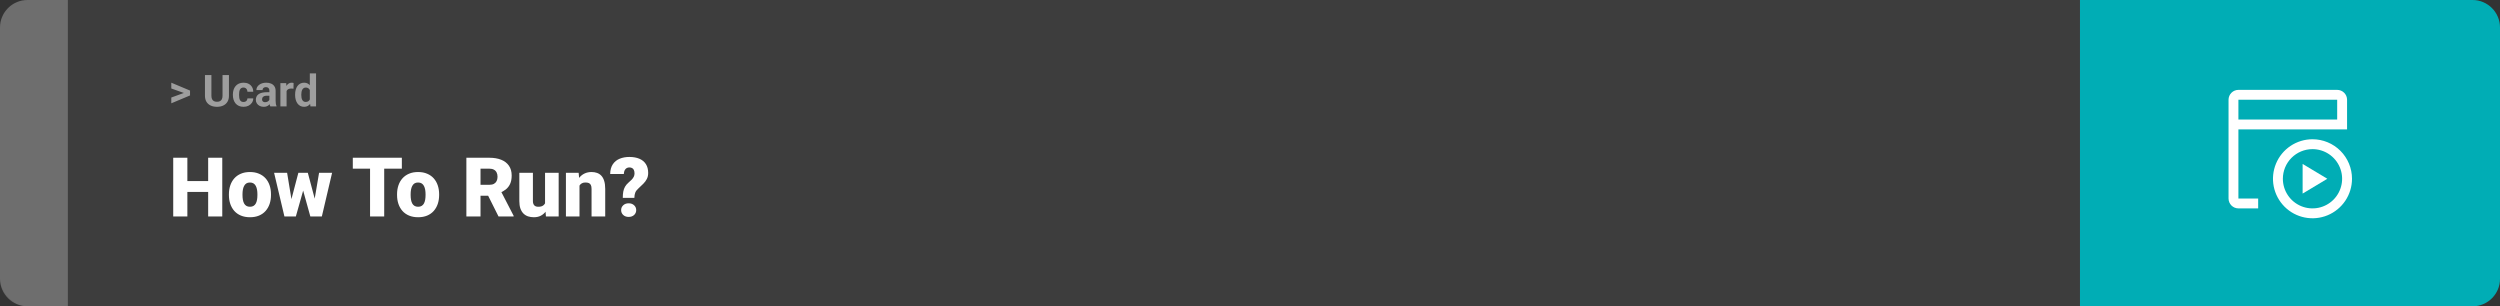 <svg width="1363" height="167" viewBox="0 0 1363 167" fill="none" xmlns="http://www.w3.org/2000/svg">
<rect x="0" y="0" width="1363" height="167" fill="#333333" stroke="none"/>
<g style="mix-blend-mode:exclusion">
<rect width="1363" height="167" rx="15" fill="white" fill-opacity="0.05"/>
</g>
<g style="mix-blend-mode:exclusion">
<path d="M0 15C0 6.716 6.716 0 15 0H37V167H15C6.716 167 0 160.284 0 152V15Z" fill="white" fill-opacity="0.25"/>
</g>
<g style="mix-blend-mode:exclusion">
<path d="M100.906 50.922L93.394 48.238V45.086L103.602 49.375V51.637L100.906 50.922ZM93.394 53.172L100.918 50.43L103.602 49.785V52.035L93.394 56.324V53.172ZM121.32 40.938H124.824V52.211C124.824 53.523 124.543 54.629 123.98 55.527C123.426 56.426 122.656 57.102 121.672 57.555C120.695 58.008 119.57 58.234 118.297 58.234C117.023 58.234 115.891 58.008 114.898 57.555C113.914 57.102 113.141 56.426 112.578 55.527C112.023 54.629 111.746 53.523 111.746 52.211V40.938H115.262V52.211C115.262 52.977 115.383 53.602 115.625 54.086C115.867 54.57 116.215 54.926 116.668 55.152C117.129 55.379 117.672 55.492 118.297 55.492C118.938 55.492 119.48 55.379 119.926 55.152C120.379 54.926 120.723 54.57 120.957 54.086C121.199 53.602 121.32 52.977 121.32 52.211V40.938ZM132.746 55.598C133.16 55.598 133.527 55.52 133.848 55.363C134.168 55.199 134.418 54.973 134.598 54.684C134.785 54.387 134.883 54.039 134.891 53.641H138.066C138.059 54.531 137.82 55.324 137.352 56.02C136.883 56.707 136.254 57.25 135.465 57.648C134.676 58.039 133.793 58.234 132.816 58.234C131.832 58.234 130.973 58.07 130.238 57.742C129.512 57.414 128.906 56.961 128.422 56.383C127.938 55.797 127.574 55.117 127.332 54.344C127.09 53.562 126.969 52.727 126.969 51.836V51.496C126.969 50.598 127.09 49.762 127.332 48.988C127.574 48.207 127.938 47.527 128.422 46.949C128.906 46.363 129.512 45.906 130.238 45.578C130.965 45.25 131.816 45.086 132.793 45.086C133.832 45.086 134.742 45.285 135.523 45.684C136.312 46.082 136.93 46.652 137.375 47.395C137.828 48.129 138.059 49 138.066 50.008H134.891C134.883 49.586 134.793 49.203 134.621 48.859C134.457 48.516 134.215 48.242 133.895 48.039C133.582 47.828 133.195 47.723 132.734 47.723C132.242 47.723 131.84 47.828 131.527 48.039C131.215 48.242 130.973 48.523 130.801 48.883C130.629 49.234 130.508 49.637 130.438 50.09C130.375 50.535 130.344 51.004 130.344 51.496V51.836C130.344 52.328 130.375 52.801 130.438 53.254C130.5 53.707 130.617 54.109 130.789 54.461C130.969 54.812 131.215 55.09 131.527 55.293C131.84 55.496 132.246 55.598 132.746 55.598ZM146.867 55.141V49.492C146.867 49.086 146.801 48.738 146.668 48.449C146.535 48.152 146.328 47.922 146.047 47.758C145.773 47.594 145.418 47.512 144.98 47.512C144.605 47.512 144.281 47.578 144.008 47.711C143.734 47.836 143.523 48.02 143.375 48.262C143.227 48.496 143.152 48.773 143.152 49.094H139.777C139.777 48.555 139.902 48.043 140.152 47.559C140.402 47.074 140.766 46.648 141.242 46.281C141.719 45.906 142.285 45.613 142.941 45.402C143.605 45.191 144.348 45.086 145.168 45.086C146.152 45.086 147.027 45.25 147.793 45.578C148.559 45.906 149.16 46.398 149.598 47.055C150.043 47.711 150.266 48.531 150.266 49.516V54.941C150.266 55.637 150.309 56.207 150.395 56.652C150.48 57.09 150.605 57.473 150.77 57.801V58H147.359C147.195 57.656 147.07 57.227 146.984 56.711C146.906 56.188 146.867 55.664 146.867 55.141ZM147.312 50.277L147.336 52.188H145.449C145.004 52.188 144.617 52.238 144.289 52.34C143.961 52.441 143.691 52.586 143.48 52.773C143.27 52.953 143.113 53.164 143.012 53.406C142.918 53.648 142.871 53.914 142.871 54.203C142.871 54.492 142.938 54.754 143.07 54.988C143.203 55.215 143.395 55.395 143.645 55.527C143.895 55.652 144.188 55.715 144.523 55.715C145.031 55.715 145.473 55.613 145.848 55.41C146.223 55.207 146.512 54.957 146.715 54.66C146.926 54.363 147.035 54.082 147.043 53.816L147.934 55.246C147.809 55.566 147.637 55.898 147.418 56.242C147.207 56.586 146.938 56.91 146.609 57.215C146.281 57.512 145.887 57.758 145.426 57.953C144.965 58.141 144.418 58.234 143.785 58.234C142.98 58.234 142.25 58.074 141.594 57.754C140.945 57.426 140.43 56.977 140.047 56.406C139.672 55.828 139.484 55.172 139.484 54.438C139.484 53.773 139.609 53.184 139.859 52.668C140.109 52.152 140.477 51.719 140.961 51.367C141.453 51.008 142.066 50.738 142.801 50.559C143.535 50.371 144.387 50.277 145.355 50.277H147.312ZM156.242 48.086V58H152.867V45.32H156.043L156.242 48.086ZM160.062 45.238L160.004 48.367C159.84 48.344 159.641 48.324 159.406 48.309C159.18 48.285 158.973 48.273 158.785 48.273C158.309 48.273 157.895 48.336 157.543 48.461C157.199 48.578 156.91 48.754 156.676 48.988C156.449 49.223 156.277 49.508 156.16 49.844C156.051 50.18 155.988 50.562 155.973 50.992L155.293 50.781C155.293 49.961 155.375 49.207 155.539 48.52C155.703 47.824 155.941 47.219 156.254 46.703C156.574 46.188 156.965 45.789 157.426 45.508C157.887 45.227 158.414 45.086 159.008 45.086C159.195 45.086 159.387 45.102 159.582 45.133C159.777 45.156 159.938 45.191 160.062 45.238ZM168.91 55.234V40H172.309V58H169.25L168.91 55.234ZM160.895 51.812V51.566C160.895 50.598 161.004 49.719 161.223 48.93C161.441 48.133 161.762 47.449 162.184 46.879C162.605 46.309 163.125 45.867 163.742 45.555C164.359 45.242 165.062 45.086 165.852 45.086C166.594 45.086 167.242 45.242 167.797 45.555C168.359 45.867 168.836 46.312 169.227 46.891C169.625 47.461 169.945 48.137 170.188 48.918C170.43 49.691 170.605 50.539 170.715 51.461V52C170.605 52.883 170.43 53.703 170.188 54.461C169.945 55.219 169.625 55.883 169.227 56.453C168.836 57.016 168.359 57.453 167.797 57.766C167.234 58.078 166.578 58.234 165.828 58.234C165.039 58.234 164.336 58.074 163.719 57.754C163.109 57.434 162.594 56.984 162.172 56.406C161.758 55.828 161.441 55.148 161.223 54.367C161.004 53.586 160.895 52.734 160.895 51.812ZM164.27 51.566V51.812C164.27 52.336 164.309 52.824 164.387 53.277C164.473 53.73 164.609 54.133 164.797 54.484C164.992 54.828 165.242 55.098 165.547 55.293C165.859 55.48 166.238 55.574 166.684 55.574C167.262 55.574 167.738 55.445 168.113 55.188C168.488 54.922 168.773 54.559 168.969 54.098C169.172 53.637 169.289 53.105 169.32 52.504V50.969C169.297 50.477 169.227 50.035 169.109 49.645C169 49.246 168.836 48.906 168.617 48.625C168.406 48.344 168.141 48.125 167.82 47.969C167.508 47.812 167.137 47.734 166.707 47.734C166.27 47.734 165.895 47.836 165.582 48.039C165.27 48.234 165.016 48.504 164.82 48.848C164.633 49.191 164.492 49.598 164.398 50.066C164.312 50.527 164.27 51.027 164.27 51.566Z" fill="white" fill-opacity="0.5"/>
</g>
<g style="mix-blend-mode:exclusion">
<path d="M115.994 98.708V104.641H99.581V98.708H115.994ZM102.151 86.008V118H94.439V86.008H102.151ZM121.18 86.008V118H113.489V86.008H121.18ZM124.805 106.354V105.893C124.805 104.15 125.054 102.546 125.552 101.081C126.05 99.602 126.783 98.32 127.75 97.236C128.716 96.152 129.91 95.31 131.331 94.709C132.752 94.094 134.393 93.786 136.253 93.786C138.128 93.786 139.776 94.094 141.197 94.709C142.632 95.31 143.833 96.152 144.8 97.236C145.767 98.32 146.5 99.602 146.998 101.081C147.496 102.546 147.745 104.15 147.745 105.893V106.354C147.745 108.083 147.496 109.687 146.998 111.167C146.5 112.631 145.767 113.913 144.8 115.012C143.833 116.096 142.64 116.938 141.219 117.539C139.798 118.139 138.157 118.439 136.297 118.439C134.437 118.439 132.789 118.139 131.353 117.539C129.917 116.938 128.716 116.096 127.75 115.012C126.783 113.913 126.05 112.631 125.552 111.167C125.054 109.687 124.805 108.083 124.805 106.354ZM132.21 105.893V106.354C132.21 107.248 132.276 108.083 132.408 108.859C132.54 109.636 132.759 110.317 133.067 110.903C133.375 111.474 133.792 111.921 134.319 112.243C134.847 112.565 135.506 112.727 136.297 112.727C137.073 112.727 137.718 112.565 138.23 112.243C138.758 111.921 139.175 111.474 139.483 110.903C139.791 110.317 140.01 109.636 140.142 108.859C140.274 108.083 140.34 107.248 140.34 106.354V105.893C140.34 105.029 140.274 104.216 140.142 103.454C140.01 102.678 139.791 101.997 139.483 101.411C139.175 100.81 138.758 100.341 138.23 100.004C137.703 99.668 137.044 99.499 136.253 99.499C135.477 99.499 134.825 99.668 134.297 100.004C133.785 100.341 133.375 100.81 133.067 101.411C132.759 101.997 132.54 102.678 132.408 103.454C132.276 104.216 132.21 105.029 132.21 105.893ZM158.27 110.925L162.664 94.226H167.3L165.652 102.597L161.302 118H157.588L158.27 110.925ZM156.534 94.226L159.258 110.793L159.566 118H155.062L149.437 94.226H156.534ZM171.211 110.441L173.958 94.226H181.055L175.474 118H170.97L171.211 110.441ZM167.828 94.226L172.266 110.881L172.947 118H169.19L164.927 102.641L163.345 94.226H167.828ZM209.466 86.008V118H201.753V86.008H209.466ZM219.09 86.008V91.962H192.349V86.008H219.09ZM216.475 106.354V105.893C216.475 104.15 216.724 102.546 217.222 101.081C217.72 99.602 218.453 98.32 219.419 97.236C220.386 96.152 221.58 95.31 223.001 94.709C224.422 94.094 226.062 93.786 227.923 93.786C229.798 93.786 231.446 94.094 232.867 94.709C234.302 95.31 235.503 96.152 236.47 97.236C237.437 98.32 238.169 99.602 238.667 101.081C239.166 102.546 239.415 104.15 239.415 105.893V106.354C239.415 108.083 239.166 109.687 238.667 111.167C238.169 112.631 237.437 113.913 236.47 115.012C235.503 116.096 234.31 116.938 232.889 117.539C231.468 118.139 229.827 118.439 227.967 118.439C226.106 118.439 224.458 118.139 223.023 117.539C221.587 116.938 220.386 116.096 219.419 115.012C218.453 113.913 217.72 112.631 217.222 111.167C216.724 109.687 216.475 108.083 216.475 106.354ZM223.88 105.893V106.354C223.88 107.248 223.946 108.083 224.078 108.859C224.209 109.636 224.429 110.317 224.737 110.903C225.044 111.474 225.462 111.921 225.989 112.243C226.517 112.565 227.176 112.727 227.967 112.727C228.743 112.727 229.388 112.565 229.9 112.243C230.428 111.921 230.845 111.474 231.153 110.903C231.46 110.317 231.68 109.636 231.812 108.859C231.944 108.083 232.01 107.248 232.01 106.354V105.893C232.01 105.029 231.944 104.216 231.812 103.454C231.68 102.678 231.46 101.997 231.153 101.411C230.845 100.81 230.428 100.341 229.9 100.004C229.373 99.668 228.714 99.499 227.923 99.499C227.146 99.499 226.495 99.668 225.967 100.004C225.455 100.341 225.044 100.81 224.737 101.411C224.429 101.997 224.209 102.678 224.078 103.454C223.946 104.216 223.88 105.029 223.88 105.893ZM254.268 86.008H266.858C269.319 86.008 271.458 86.374 273.274 87.106C275.091 87.839 276.49 88.923 277.471 90.358C278.467 91.794 278.965 93.566 278.965 95.676C278.965 97.507 278.68 99.038 278.108 100.268C277.537 101.499 276.739 102.517 275.713 103.322C274.703 104.113 273.523 104.765 272.176 105.278L269.649 106.706H259.08L259.036 100.751H266.858C267.84 100.751 268.653 100.576 269.297 100.224C269.942 99.873 270.425 99.374 270.748 98.73C271.084 98.071 271.253 97.287 271.253 96.379C271.253 95.456 271.084 94.665 270.748 94.006C270.411 93.347 269.913 92.841 269.253 92.49C268.609 92.138 267.811 91.962 266.858 91.962H261.98V118H254.268V86.008ZM271.78 118L264.705 103.85L272.879 103.806L280.042 117.67V118H271.78ZM297.159 112.221V94.226H304.585V118H297.642L297.159 112.221ZM297.862 107.387L299.795 107.343C299.795 108.94 299.605 110.419 299.224 111.782C298.843 113.129 298.279 114.301 297.532 115.297C296.8 116.293 295.892 117.07 294.808 117.626C293.738 118.168 292.5 118.439 291.094 118.439C289.922 118.439 288.846 118.278 287.864 117.956C286.897 117.619 286.062 117.099 285.359 116.396C284.656 115.678 284.107 114.763 283.711 113.649C283.331 112.521 283.14 111.174 283.14 109.606V94.226H290.545V109.65C290.545 110.178 290.611 110.632 290.743 111.013C290.875 111.394 291.065 111.716 291.314 111.979C291.563 112.229 291.871 112.419 292.237 112.551C292.618 112.668 293.05 112.727 293.533 112.727C294.646 112.727 295.518 112.492 296.148 112.023C296.778 111.555 297.217 110.917 297.466 110.112C297.73 109.306 297.862 108.398 297.862 107.387ZM315.945 99.301V118H308.541V94.226H315.484L315.945 99.301ZM315.066 105.3L313.331 105.344C313.331 103.527 313.55 101.909 313.99 100.488C314.429 99.052 315.052 97.836 315.857 96.84C316.663 95.844 317.623 95.09 318.736 94.577C319.864 94.05 321.116 93.786 322.493 93.786C323.592 93.786 324.595 93.947 325.503 94.269C326.426 94.592 327.217 95.112 327.876 95.83C328.55 96.547 329.063 97.499 329.415 98.686C329.781 99.858 329.964 101.308 329.964 103.037V118H322.515V103.015C322.515 102.062 322.383 101.337 322.12 100.839C321.856 100.327 321.475 99.975 320.977 99.785C320.479 99.594 319.871 99.499 319.153 99.499C318.392 99.499 317.747 99.645 317.22 99.939C316.692 100.231 316.268 100.642 315.945 101.169C315.638 101.682 315.411 102.29 315.264 102.993C315.132 103.696 315.066 104.465 315.066 105.3ZM345.85 107.871H339.544C339.544 106.582 339.632 105.446 339.808 104.465C339.998 103.469 340.32 102.575 340.774 101.784C341.229 100.993 341.844 100.261 342.62 99.587C343.309 99.016 343.902 98.466 344.4 97.939C344.898 97.412 345.279 96.877 345.542 96.335C345.806 95.793 345.938 95.214 345.938 94.599C345.938 93.837 345.828 93.215 345.608 92.731C345.403 92.248 345.088 91.889 344.664 91.655C344.253 91.406 343.733 91.281 343.104 91.281C342.591 91.281 342.107 91.406 341.653 91.655C341.214 91.904 340.855 92.292 340.577 92.819C340.298 93.332 340.145 94.013 340.115 94.863H332.667C332.71 92.68 333.194 90.908 334.117 89.545C335.054 88.168 336.299 87.165 337.852 86.535C339.419 85.891 341.17 85.568 343.104 85.568C345.242 85.568 347.081 85.898 348.619 86.557C350.157 87.216 351.336 88.198 352.156 89.501C352.977 90.79 353.387 92.38 353.387 94.269C353.387 95.529 353.145 96.628 352.662 97.565C352.193 98.488 351.556 99.353 350.75 100.158C349.959 100.949 349.073 101.799 348.091 102.707C347.242 103.454 346.663 104.216 346.355 104.992C346.048 105.754 345.879 106.713 345.85 107.871ZM338.643 114.55C338.643 113.496 339.024 112.617 339.786 111.914C340.547 111.196 341.536 110.837 342.752 110.837C343.968 110.837 344.957 111.196 345.718 111.914C346.48 112.617 346.861 113.496 346.861 114.55C346.861 115.605 346.48 116.491 345.718 117.209C344.957 117.912 343.968 118.264 342.752 118.264C341.536 118.264 340.547 117.912 339.786 117.209C339.024 116.491 338.643 115.605 338.643 114.55Z" fill="white"/>
</g>
<path d="M1363 15C1363 6.716 1356.28 0 1348 0H1134V167H1348C1356.28 167 1363 160.284 1363 152V15Z" fill="#00ADB5"/>
<path d="M1260.77 81.308C1263.96 81.308 1267.09 82.255 1269.74 84.03C1272.4 85.805 1274.47 88.328 1275.69 91.28C1276.92 94.232 1277.24 97.48 1276.61 100.613C1275.99 103.747 1274.45 106.625 1272.19 108.884C1269.93 111.143 1267.05 112.682 1263.92 113.305C1260.79 113.928 1257.54 113.608 1254.59 112.386C1251.64 111.163 1249.11 109.093 1247.34 106.436C1245.56 103.78 1244.62 100.657 1244.62 97.462C1244.62 93.177 1246.32 89.069 1249.35 86.039C1252.38 83.01 1256.48 81.308 1260.77 81.308ZM1260.77 75.923C1256.51 75.923 1252.35 77.186 1248.8 79.553C1245.26 81.92 1242.5 85.284 1240.87 89.219C1239.24 93.155 1238.81 97.486 1239.64 101.664C1240.48 105.842 1242.53 109.679 1245.54 112.692C1248.55 115.704 1252.39 117.755 1256.57 118.586C1260.75 119.417 1265.08 118.991 1269.01 117.361C1272.95 115.73 1276.31 112.97 1278.68 109.428C1281.04 105.886 1282.31 101.722 1282.31 97.462C1282.31 91.749 1280.04 86.271 1276 82.232C1271.96 78.192 1266.48 75.923 1260.77 75.923Z" fill="white"/>
<path d="M1274.23 49H1220.38C1218.96 49 1217.59 49.567 1216.58 50.577C1215.57 51.587 1215 52.956 1215 54.385V108.231C1215 109.659 1215.57 111.028 1216.58 112.038C1217.59 113.048 1218.96 113.615 1220.38 113.615H1231.15V108.231H1220.38V70.538H1279.62V54.385C1279.62 52.956 1279.05 51.587 1278.04 50.577C1277.03 49.567 1275.66 49 1274.23 49ZM1220.38 65.154V54.385H1274.23V65.154H1220.38Z" fill="white"/>
<path d="M1255.39 89.385V105.539L1268.85 97.462L1255.39 89.385Z" fill="white"/>
</svg>

